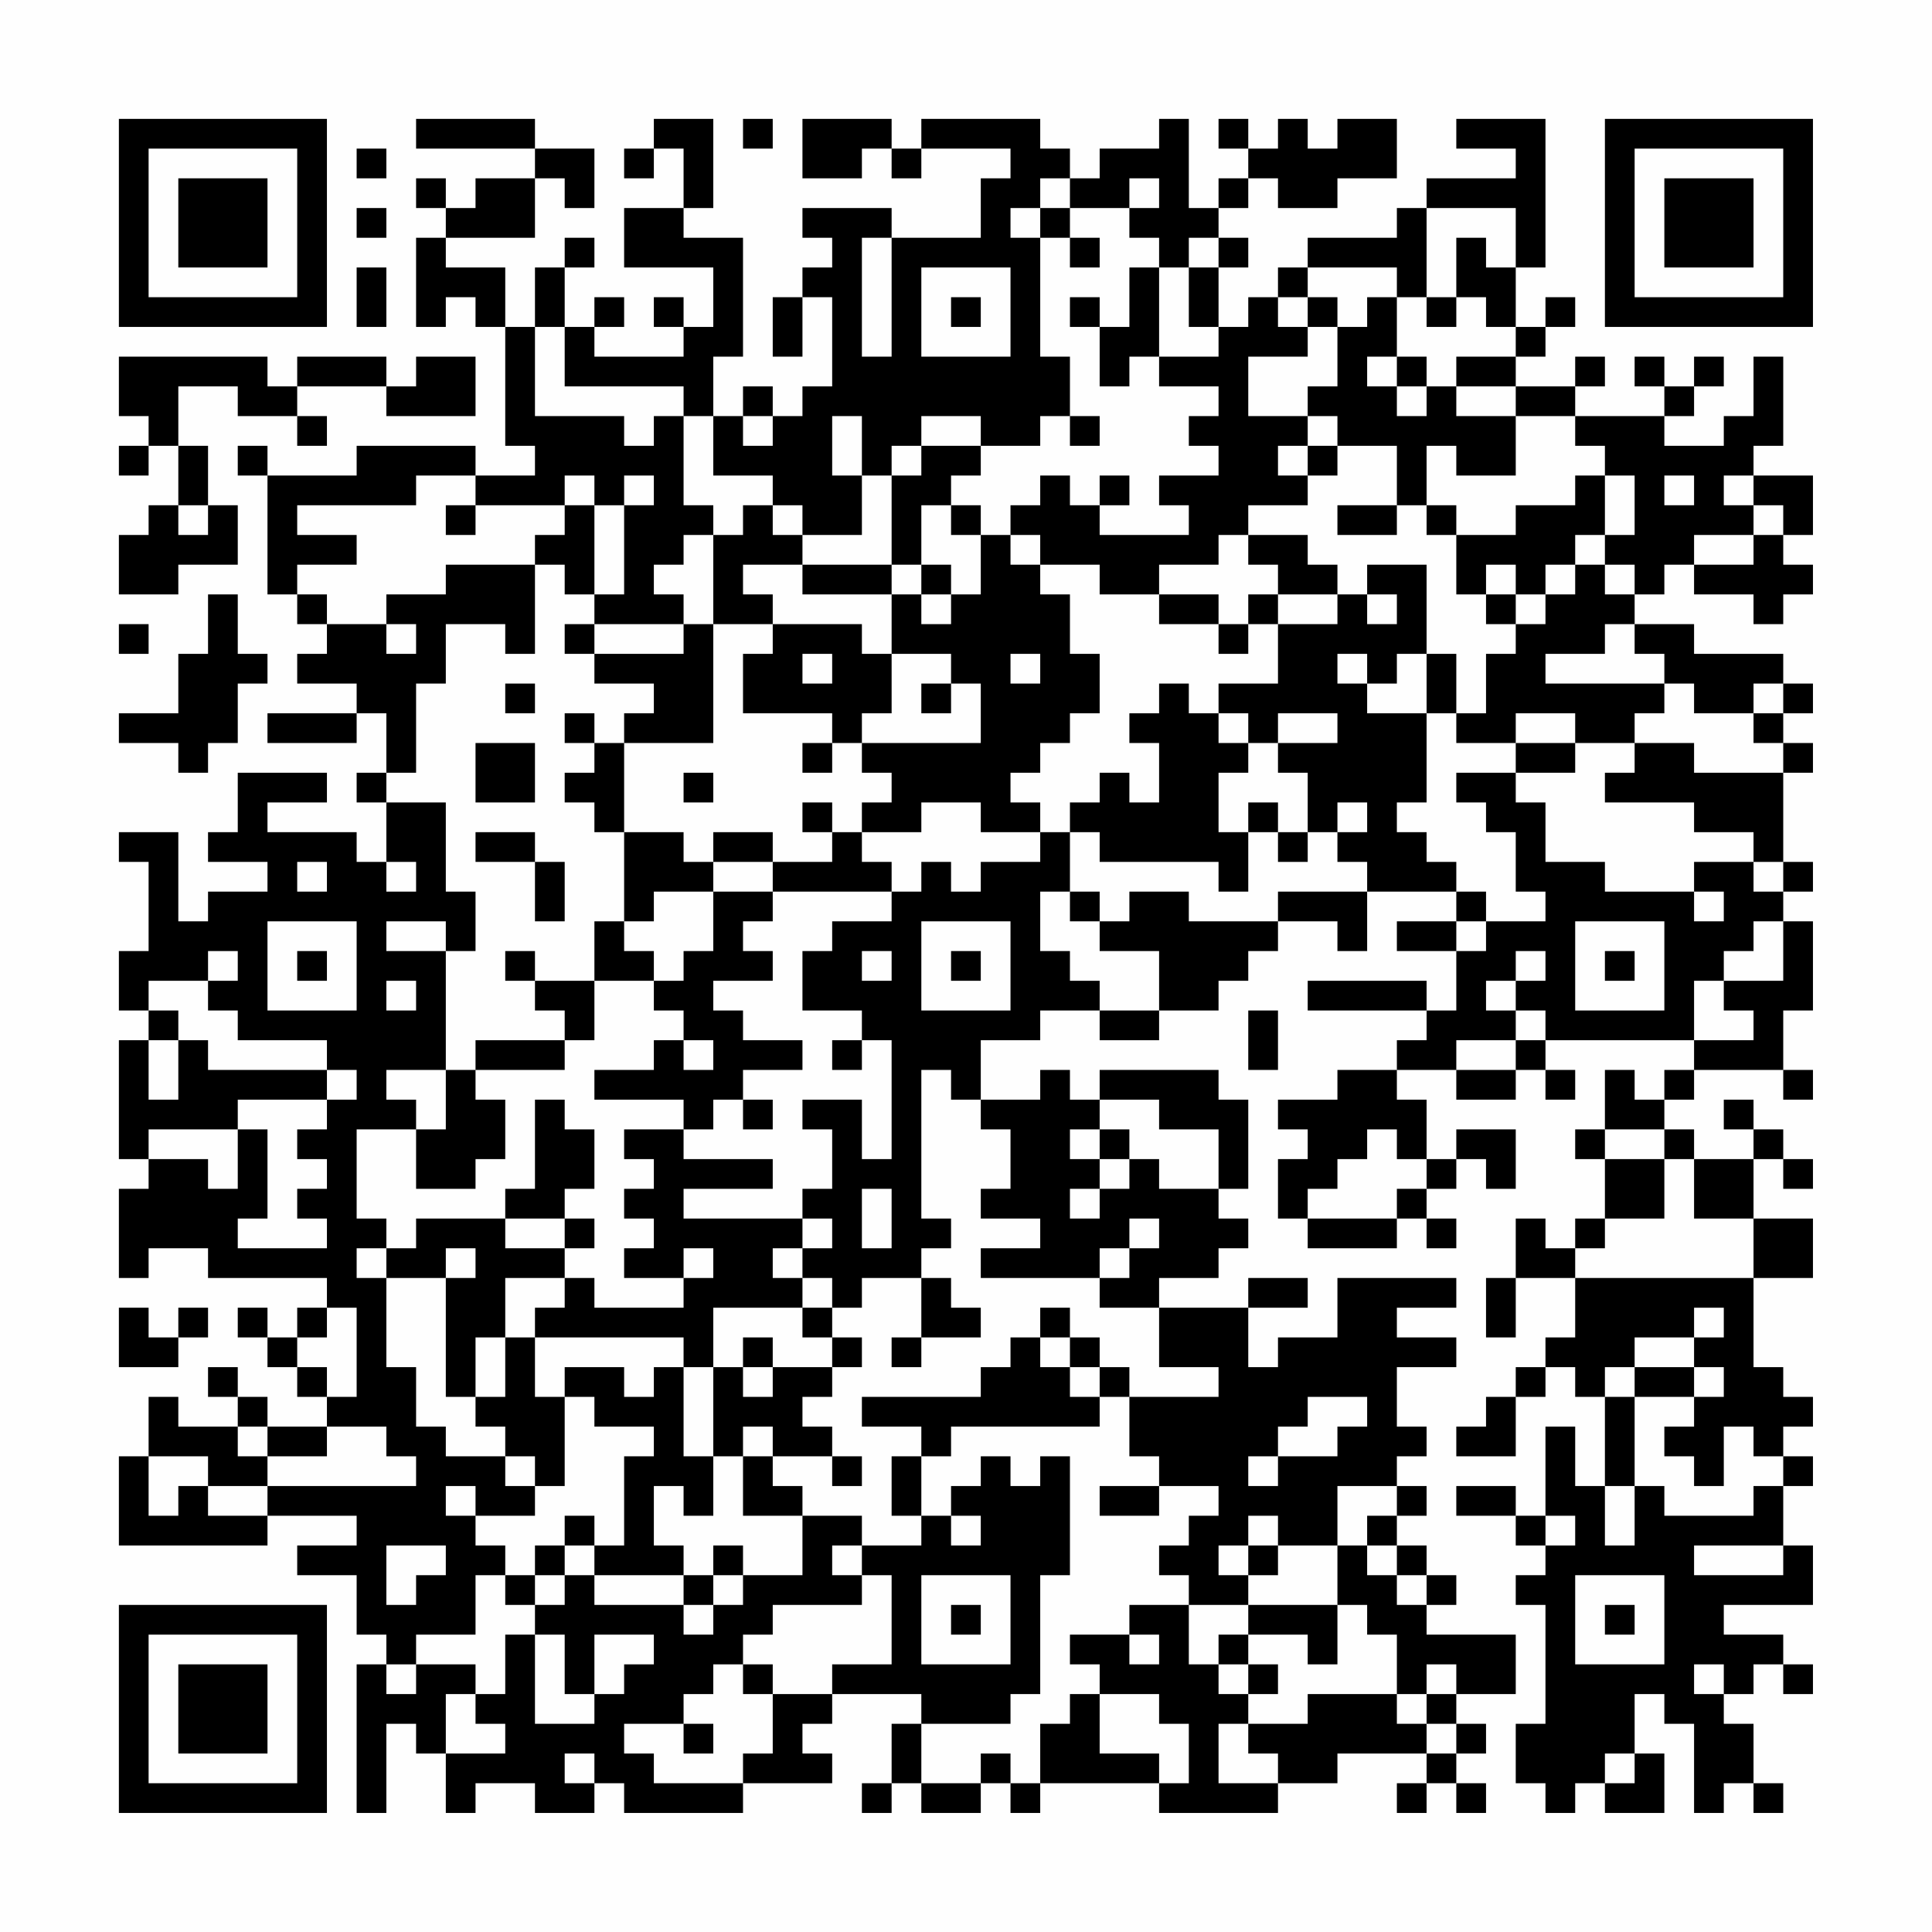 <?xml version="1.0" encoding="UTF-8"?>
<svg xmlns="http://www.w3.org/2000/svg" version="1.1" width="300" height="300" viewBox="0 0 300 300"><rect x="0" y="0" width="300" height="300" fill="#fefefe"/><g transform="scale(4.615)"><g transform="translate(4,4)"><path fill-rule="evenodd" d="M10 0L10 1L14 1L14 2L12 2L12 3L11 3L11 2L10 2L10 3L11 3L11 4L10 4L10 7L11 7L11 6L12 6L12 7L13 7L13 11L14 11L14 12L12 12L12 11L8 11L8 12L5 12L5 11L4 11L4 12L5 12L5 16L6 16L6 17L7 17L7 18L6 18L6 19L8 19L8 20L5 20L5 21L8 21L8 20L9 20L9 22L8 22L8 23L9 23L9 25L8 25L8 24L5 24L5 23L7 23L7 22L4 22L4 24L3 24L3 25L5 25L5 26L3 26L3 27L2 27L2 24L0 24L0 25L1 25L1 28L0 28L0 30L1 30L1 31L0 31L0 35L1 35L1 36L0 36L0 39L1 39L1 38L3 38L3 39L7 39L7 40L6 40L6 41L5 41L5 40L4 40L4 41L5 41L5 42L6 42L6 43L7 43L7 44L5 44L5 43L4 43L4 42L3 42L3 43L4 43L4 44L2 44L2 43L1 43L1 45L0 45L0 48L5 48L5 47L8 47L8 48L6 48L6 49L8 49L8 51L9 51L9 52L8 52L8 57L9 57L9 54L10 54L10 55L11 55L11 57L12 57L12 56L14 56L14 57L16 57L16 56L17 56L17 57L21 57L21 56L24 56L24 55L23 55L23 54L24 54L24 53L27 53L27 54L26 54L26 56L25 56L25 57L26 57L26 56L27 56L27 57L29 57L29 56L30 56L30 57L31 57L31 56L35 56L35 57L39 57L39 56L41 56L41 55L44 55L44 56L43 56L43 57L44 57L44 56L45 56L45 57L46 57L46 56L45 56L45 55L46 55L46 54L45 54L45 53L47 53L47 51L44 51L44 50L45 50L45 49L44 49L44 48L43 48L43 47L44 47L44 46L43 46L43 45L44 45L44 44L43 44L43 42L45 42L45 41L43 41L43 40L45 40L45 39L41 39L41 41L39 41L39 42L38 42L38 40L40 40L40 39L38 39L38 40L35 40L35 39L37 39L37 38L38 38L38 37L37 37L37 36L38 36L38 33L37 33L37 32L33 32L33 33L32 33L32 32L31 32L31 33L29 33L29 31L31 31L31 30L33 30L33 31L35 31L35 30L37 30L37 29L38 29L38 28L39 28L39 27L41 27L41 28L42 28L42 26L45 26L45 27L43 27L43 28L45 28L45 30L44 30L44 29L40 29L40 30L44 30L44 31L43 31L43 32L41 32L41 33L39 33L39 34L40 34L40 35L39 35L39 37L40 37L40 38L43 38L43 37L44 37L44 38L45 38L45 37L44 37L44 36L45 36L45 35L46 35L46 36L47 36L47 34L45 34L45 35L44 35L44 33L43 33L43 32L45 32L45 33L47 33L47 32L48 32L48 33L49 33L49 32L48 32L48 31L53 31L53 32L52 32L52 33L51 33L51 32L50 32L50 34L49 34L49 35L50 35L50 37L49 37L49 38L48 38L48 37L47 37L47 39L46 39L46 41L47 41L47 39L49 39L49 41L48 41L48 42L47 42L47 43L46 43L46 44L45 44L45 45L47 45L47 43L48 43L48 42L49 42L49 43L50 43L50 46L49 46L49 44L48 44L48 47L47 47L47 46L45 46L45 47L47 47L47 48L48 48L48 49L47 49L47 50L48 50L48 54L47 54L47 56L48 56L48 57L49 57L49 56L50 56L50 57L52 57L52 55L51 55L51 53L52 53L52 54L53 54L53 57L54 57L54 56L55 56L55 57L56 57L56 56L55 56L55 54L54 54L54 53L55 53L55 52L56 52L56 53L57 53L57 52L56 52L56 51L54 51L54 50L57 50L57 48L56 48L56 46L57 46L57 45L56 45L56 44L57 44L57 43L56 43L56 42L55 42L55 39L57 39L57 37L55 37L55 35L56 35L56 36L57 36L57 35L56 35L56 34L55 34L55 33L54 33L54 34L55 34L55 35L53 35L53 34L52 34L52 33L53 33L53 32L56 32L56 33L57 33L57 32L56 32L56 30L57 30L57 27L56 27L56 26L57 26L57 25L56 25L56 22L57 22L57 21L56 21L56 20L57 20L57 19L56 19L56 18L53 18L53 17L51 17L51 16L52 16L52 15L53 15L53 16L55 16L55 17L56 17L56 16L57 16L57 15L56 15L56 14L57 14L57 12L55 12L55 11L56 11L56 8L55 8L55 10L54 10L54 11L52 11L52 10L53 10L53 9L54 9L54 8L53 8L53 9L52 9L52 8L51 8L51 9L52 9L52 10L49 10L49 9L50 9L50 8L49 8L49 9L47 9L47 8L48 8L48 7L49 7L49 6L48 6L48 7L47 7L47 5L48 5L48 0L45 0L45 1L47 1L47 2L44 2L44 3L43 3L43 4L40 4L40 5L39 5L39 6L38 6L38 7L37 7L37 5L38 5L38 4L37 4L37 3L38 3L38 2L39 2L39 3L41 3L41 2L43 2L43 0L41 0L41 1L40 1L40 0L39 0L39 1L38 1L38 0L37 0L37 1L38 1L38 2L37 2L37 3L36 3L36 0L35 0L35 1L33 1L33 2L32 2L32 1L31 1L31 0L27 0L27 1L26 1L26 0L23 0L23 2L25 2L25 1L26 1L26 2L27 2L27 1L30 1L30 2L29 2L29 4L26 4L26 3L23 3L23 4L24 4L24 5L23 5L23 6L22 6L22 8L23 8L23 6L24 6L24 9L23 9L23 10L22 10L22 9L21 9L21 10L20 10L20 8L21 8L21 4L19 4L19 3L20 3L20 0L18 0L18 1L17 1L17 2L18 2L18 1L19 1L19 3L17 3L17 5L20 5L20 7L19 7L19 6L18 6L18 7L19 7L19 8L16 8L16 7L17 7L17 6L16 6L16 7L15 7L15 5L16 5L16 4L15 4L15 5L14 5L14 7L13 7L13 5L11 5L11 4L14 4L14 2L15 2L15 3L16 3L16 1L14 1L14 0ZM21 0L21 1L22 1L22 0ZM8 1L8 2L9 2L9 1ZM31 2L31 3L30 3L30 4L31 4L31 8L32 8L32 10L31 10L31 11L29 11L29 10L27 10L27 11L26 11L26 12L25 12L25 10L24 10L24 12L25 12L25 14L23 14L23 13L22 13L22 12L20 12L20 10L19 10L19 9L15 9L15 7L14 7L14 10L17 10L17 11L18 11L18 10L19 10L19 13L20 13L20 14L19 14L19 15L18 15L18 16L19 16L19 17L16 17L16 16L17 16L17 13L18 13L18 12L17 12L17 13L16 13L16 12L15 12L15 13L12 13L12 12L10 12L10 13L6 13L6 14L8 14L8 15L6 15L6 16L7 16L7 17L9 17L9 18L10 18L10 17L9 17L9 16L11 16L11 15L14 15L14 18L13 18L13 17L11 17L11 19L10 19L10 22L9 22L9 23L11 23L11 26L12 26L12 28L11 28L11 27L9 27L9 28L11 28L11 32L9 32L9 33L10 33L10 34L8 34L8 37L9 37L9 38L8 38L8 39L9 39L9 42L10 42L10 44L11 44L11 45L13 45L13 46L14 46L14 47L12 47L12 46L11 46L11 47L12 47L12 48L13 48L13 49L12 49L12 51L10 51L10 52L9 52L9 53L10 53L10 52L12 52L12 53L11 53L11 55L13 55L13 54L12 54L12 53L13 53L13 51L14 51L14 54L16 54L16 53L17 53L17 52L18 52L18 51L16 51L16 53L15 53L15 51L14 51L14 50L15 50L15 49L16 49L16 50L19 50L19 51L20 51L20 50L21 50L21 49L23 49L23 47L25 47L25 48L24 48L24 49L25 49L25 50L22 50L22 51L21 51L21 52L20 52L20 53L19 53L19 54L17 54L17 55L18 55L18 56L21 56L21 55L22 55L22 53L24 53L24 52L26 52L26 49L25 49L25 48L27 48L27 47L28 47L28 48L29 48L29 47L28 47L28 46L29 46L29 45L30 45L30 46L31 46L31 45L32 45L32 49L31 49L31 53L30 53L30 54L27 54L27 56L29 56L29 55L30 55L30 56L31 56L31 54L32 54L32 53L33 53L33 55L35 55L35 56L36 56L36 54L35 54L35 53L33 53L33 52L32 52L32 51L34 51L34 52L35 52L35 51L34 51L34 50L36 50L36 52L37 52L37 53L38 53L38 54L37 54L37 56L39 56L39 55L38 55L38 54L40 54L40 53L43 53L43 54L44 54L44 55L45 55L45 54L44 54L44 53L45 53L45 52L44 52L44 53L43 53L43 51L42 51L42 50L41 50L41 48L42 48L42 49L43 49L43 50L44 50L44 49L43 49L43 48L42 48L42 47L43 47L43 46L41 46L41 48L39 48L39 47L38 47L38 48L37 48L37 49L38 49L38 50L36 50L36 49L35 49L35 48L36 48L36 47L37 47L37 46L35 46L35 45L34 45L34 43L37 43L37 42L35 42L35 40L33 40L33 39L34 39L34 38L35 38L35 37L34 37L34 38L33 38L33 39L29 39L29 38L31 38L31 37L29 37L29 36L30 36L30 34L29 34L29 33L28 33L28 32L27 32L27 37L28 37L28 38L27 38L27 39L25 39L25 40L24 40L24 39L23 39L23 38L24 38L24 37L23 37L23 36L24 36L24 34L23 34L23 33L25 33L25 35L26 35L26 31L25 31L25 30L23 30L23 28L24 28L24 27L26 27L26 26L27 26L27 25L28 25L28 26L29 26L29 25L31 25L31 24L32 24L32 26L31 26L31 28L32 28L32 29L33 29L33 30L35 30L35 28L33 28L33 27L34 27L34 26L36 26L36 27L39 27L39 26L42 26L42 25L41 25L41 24L42 24L42 23L41 23L41 24L40 24L40 22L39 22L39 21L41 21L41 20L39 20L39 21L38 21L38 20L37 20L37 19L39 19L39 17L41 17L41 16L42 16L42 17L43 17L43 16L42 16L42 15L44 15L44 18L43 18L43 19L42 19L42 18L41 18L41 19L42 19L42 20L44 20L44 23L43 23L43 24L44 24L44 25L45 25L45 26L46 26L46 27L45 27L45 28L46 28L46 27L48 27L48 26L47 26L47 24L46 24L46 23L45 23L45 22L47 22L47 23L48 23L48 25L50 25L50 26L53 26L53 27L54 27L54 26L53 26L53 25L55 25L55 26L56 26L56 25L55 25L55 24L53 24L53 23L50 23L50 22L51 22L51 21L53 21L53 22L56 22L56 21L55 21L55 20L56 20L56 19L55 19L55 20L53 20L53 19L52 19L52 18L51 18L51 17L50 17L50 18L48 18L48 19L52 19L52 20L51 20L51 21L49 21L49 20L47 20L47 21L45 21L45 20L46 20L46 18L47 18L47 17L48 17L48 16L49 16L49 15L50 15L50 16L51 16L51 15L50 15L50 14L51 14L51 12L50 12L50 11L49 11L49 10L47 10L47 9L45 9L45 8L47 8L47 7L46 7L46 6L45 6L45 4L46 4L46 5L47 5L47 3L44 3L44 6L43 6L43 5L40 5L40 6L39 6L39 7L40 7L40 8L38 8L38 10L40 10L40 11L39 11L39 12L40 12L40 13L38 13L38 14L37 14L37 15L35 15L35 16L33 16L33 15L31 15L31 14L30 14L30 13L31 13L31 12L32 12L32 13L33 13L33 14L36 14L36 13L35 13L35 12L37 12L37 11L36 11L36 10L37 10L37 9L35 9L35 8L37 8L37 7L36 7L36 5L37 5L37 4L36 4L36 5L35 5L35 4L34 4L34 3L35 3L35 2L34 2L34 3L32 3L32 2ZM8 3L8 4L9 4L9 3ZM31 3L31 4L32 4L32 5L33 5L33 4L32 4L32 3ZM25 4L25 8L26 8L26 4ZM8 5L8 7L9 7L9 5ZM27 5L27 8L30 8L30 5ZM34 5L34 7L33 7L33 6L32 6L32 7L33 7L33 9L34 9L34 8L35 8L35 5ZM28 6L28 7L29 7L29 6ZM40 6L40 7L41 7L41 9L40 9L40 10L41 10L41 11L40 11L40 12L41 12L41 11L43 11L43 13L41 13L41 14L43 14L43 13L44 13L44 14L45 14L45 16L46 16L46 17L47 17L47 16L48 16L48 15L49 15L49 14L50 14L50 12L49 12L49 13L47 13L47 14L45 14L45 13L44 13L44 11L45 11L45 12L47 12L47 10L45 10L45 9L44 9L44 8L43 8L43 6L42 6L42 7L41 7L41 6ZM44 6L44 7L45 7L45 6ZM0 8L0 10L1 10L1 11L0 11L0 12L1 12L1 11L2 11L2 13L1 13L1 14L0 14L0 16L2 16L2 15L4 15L4 13L3 13L3 11L2 11L2 9L4 9L4 10L6 10L6 11L7 11L7 10L6 10L6 9L9 9L9 10L12 10L12 8L10 8L10 9L9 9L9 8L6 8L6 9L5 9L5 8ZM42 8L42 9L43 9L43 10L44 10L44 9L43 9L43 8ZM21 10L21 11L22 11L22 10ZM32 10L32 11L33 11L33 10ZM27 11L27 12L26 12L26 15L23 15L23 14L22 14L22 13L21 13L21 14L20 14L20 17L19 17L19 18L16 18L16 17L15 17L15 18L16 18L16 19L18 19L18 20L17 20L17 21L16 21L16 20L15 20L15 21L16 21L16 22L15 22L15 23L16 23L16 24L17 24L17 27L16 27L16 29L14 29L14 28L13 28L13 29L14 29L14 30L15 30L15 31L12 31L12 32L11 32L11 34L10 34L10 36L12 36L12 35L13 35L13 33L12 33L12 32L15 32L15 31L16 31L16 29L18 29L18 30L19 30L19 31L18 31L18 32L16 32L16 33L19 33L19 34L17 34L17 35L18 35L18 36L17 36L17 37L18 37L18 38L17 38L17 39L19 39L19 40L16 40L16 39L15 39L15 38L16 38L16 37L15 37L15 36L16 36L16 34L15 34L15 33L14 33L14 36L13 36L13 37L10 37L10 38L9 38L9 39L11 39L11 43L12 43L12 44L13 44L13 45L14 45L14 46L15 46L15 43L16 43L16 44L18 44L18 45L17 45L17 48L16 48L16 47L15 47L15 48L14 48L14 49L13 49L13 50L14 50L14 49L15 49L15 48L16 48L16 49L19 49L19 50L20 50L20 49L21 49L21 48L20 48L20 49L19 49L19 48L18 48L18 46L19 46L19 47L20 47L20 45L21 45L21 47L23 47L23 46L22 46L22 45L24 45L24 46L25 46L25 45L24 45L24 44L23 44L23 43L24 43L24 42L25 42L25 41L24 41L24 40L23 40L23 39L22 39L22 38L23 38L23 37L19 37L19 36L22 36L22 35L19 35L19 34L20 34L20 33L21 33L21 34L22 34L22 33L21 33L21 32L23 32L23 31L21 31L21 30L20 30L20 29L22 29L22 28L21 28L21 27L22 27L22 26L26 26L26 25L25 25L25 24L27 24L27 23L29 23L29 24L31 24L31 23L30 23L30 22L31 22L31 21L32 21L32 20L33 20L33 18L32 18L32 16L31 16L31 15L30 15L30 14L29 14L29 13L28 13L28 12L29 12L29 11ZM33 12L33 13L34 13L34 12ZM52 12L52 13L53 13L53 12ZM54 12L54 13L55 13L55 14L53 14L53 15L55 15L55 14L56 14L56 13L55 13L55 12ZM2 13L2 14L3 14L3 13ZM11 13L11 14L12 14L12 13ZM15 13L15 14L14 14L14 15L15 15L15 16L16 16L16 13ZM27 13L27 15L26 15L26 16L23 16L23 15L21 15L21 16L22 16L22 17L20 17L20 21L17 21L17 24L19 24L19 25L20 25L20 26L18 26L18 27L17 27L17 28L18 28L18 29L19 29L19 28L20 28L20 26L22 26L22 25L24 25L24 24L25 24L25 23L26 23L26 22L25 22L25 21L29 21L29 19L28 19L28 18L26 18L26 16L27 16L27 17L28 17L28 16L29 16L29 14L28 14L28 13ZM38 14L38 15L39 15L39 16L38 16L38 17L37 17L37 16L35 16L35 17L37 17L37 18L38 18L38 17L39 17L39 16L41 16L41 15L40 15L40 14ZM27 15L27 16L28 16L28 15ZM46 15L46 16L47 16L47 15ZM3 16L3 18L2 18L2 20L0 20L0 21L2 21L2 22L3 22L3 21L4 21L4 19L5 19L5 18L4 18L4 16ZM0 17L0 18L1 18L1 17ZM22 17L22 18L21 18L21 20L24 20L24 21L23 21L23 22L24 22L24 21L25 21L25 20L26 20L26 18L25 18L25 17ZM23 18L23 19L24 19L24 18ZM30 18L30 19L31 19L31 18ZM44 18L44 20L45 20L45 18ZM13 19L13 20L14 20L14 19ZM27 19L27 20L28 20L28 19ZM35 19L35 20L34 20L34 21L35 21L35 23L34 23L34 22L33 22L33 23L32 23L32 24L33 24L33 25L37 25L37 26L38 26L38 24L39 24L39 25L40 25L40 24L39 24L39 23L38 23L38 24L37 24L37 22L38 22L38 21L37 21L37 20L36 20L36 19ZM12 21L12 23L14 23L14 21ZM47 21L47 22L49 22L49 21ZM19 22L19 23L20 23L20 22ZM23 23L23 24L24 24L24 23ZM12 24L12 25L14 25L14 27L15 27L15 25L14 25L14 24ZM20 24L20 25L22 25L22 24ZM6 25L6 26L7 26L7 25ZM9 25L9 26L10 26L10 25ZM32 26L32 27L33 27L33 26ZM5 27L5 30L8 30L8 27ZM27 27L27 30L30 30L30 27ZM49 27L49 30L52 30L52 27ZM55 27L55 28L54 28L54 29L53 29L53 31L55 31L55 30L54 30L54 29L56 29L56 27ZM3 28L3 29L1 29L1 30L2 30L2 31L1 31L1 33L2 33L2 31L3 31L3 32L7 32L7 33L4 33L4 34L1 34L1 35L3 35L3 36L4 36L4 34L5 34L5 37L4 37L4 38L7 38L7 37L6 37L6 36L7 36L7 35L6 35L6 34L7 34L7 33L8 33L8 32L7 32L7 31L4 31L4 30L3 30L3 29L4 29L4 28ZM6 28L6 29L7 29L7 28ZM25 28L25 29L26 29L26 28ZM28 28L28 29L29 29L29 28ZM47 28L47 29L46 29L46 30L47 30L47 31L45 31L45 32L47 32L47 31L48 31L48 30L47 30L47 29L48 29L48 28ZM50 28L50 29L51 29L51 28ZM9 29L9 30L10 30L10 29ZM38 30L38 32L39 32L39 30ZM19 31L19 32L20 32L20 31ZM24 31L24 32L25 32L25 31ZM33 33L33 34L32 34L32 35L33 35L33 36L32 36L32 37L33 37L33 36L34 36L34 35L35 35L35 36L37 36L37 34L35 34L35 33ZM33 34L33 35L34 35L34 34ZM42 34L42 35L41 35L41 36L40 36L40 37L43 37L43 36L44 36L44 35L43 35L43 34ZM50 34L50 35L52 35L52 37L50 37L50 38L49 38L49 39L55 39L55 37L53 37L53 35L52 35L52 34ZM25 36L25 38L26 38L26 36ZM13 37L13 38L15 38L15 37ZM11 38L11 39L12 39L12 38ZM19 38L19 39L20 39L20 38ZM13 39L13 41L12 41L12 43L13 43L13 41L14 41L14 43L15 43L15 42L17 42L17 43L18 43L18 42L19 42L19 45L20 45L20 42L21 42L21 43L22 43L22 42L24 42L24 41L23 41L23 40L20 40L20 42L19 42L19 41L14 41L14 40L15 40L15 39ZM27 39L27 41L26 41L26 42L27 42L27 41L29 41L29 40L28 40L28 39ZM0 40L0 42L2 42L2 41L3 41L3 40L2 40L2 41L1 41L1 40ZM7 40L7 41L6 41L6 42L7 42L7 43L8 43L8 40ZM31 40L31 41L30 41L30 42L29 42L29 43L25 43L25 44L27 44L27 45L26 45L26 47L27 47L27 45L28 45L28 44L33 44L33 43L34 43L34 42L33 42L33 41L32 41L32 40ZM53 40L53 41L51 41L51 42L50 42L50 43L51 43L51 46L50 46L50 48L51 48L51 46L52 46L52 47L55 47L55 46L56 46L56 45L55 45L55 44L54 44L54 46L53 46L53 45L52 45L52 44L53 44L53 43L54 43L54 42L53 42L53 41L54 41L54 40ZM21 41L21 42L22 42L22 41ZM31 41L31 42L32 42L32 43L33 43L33 42L32 42L32 41ZM51 42L51 43L53 43L53 42ZM40 43L40 44L39 44L39 45L38 45L38 46L39 46L39 45L41 45L41 44L42 44L42 43ZM4 44L4 45L5 45L5 46L3 46L3 45L1 45L1 47L2 47L2 46L3 46L3 47L5 47L5 46L10 46L10 45L9 45L9 44L7 44L7 45L5 45L5 44ZM21 44L21 45L22 45L22 44ZM33 46L33 47L35 47L35 46ZM48 47L48 48L49 48L49 47ZM9 48L9 50L10 50L10 49L11 49L11 48ZM38 48L38 49L39 49L39 48ZM53 48L53 49L56 49L56 48ZM27 49L27 52L30 52L30 49ZM49 49L49 52L52 52L52 49ZM28 50L28 51L29 51L29 50ZM38 50L38 51L37 51L37 52L38 52L38 53L39 53L39 52L38 52L38 51L40 51L40 52L41 52L41 50ZM50 50L50 51L51 51L51 50ZM21 52L21 53L22 53L22 52ZM53 52L53 53L54 53L54 52ZM19 54L19 55L20 55L20 54ZM15 55L15 56L16 56L16 55ZM50 55L50 56L51 56L51 55ZM0 0L0 7L7 7L7 0ZM1 1L1 6L6 6L6 1ZM2 2L2 5L5 5L5 2ZM50 0L50 7L57 7L57 0ZM51 1L51 6L56 6L56 1ZM52 2L52 5L55 5L55 2ZM0 50L0 57L7 57L7 50ZM1 51L1 56L6 56L6 51ZM2 52L2 55L5 55L5 52Z" fill="#000000"/></g></g></svg>

